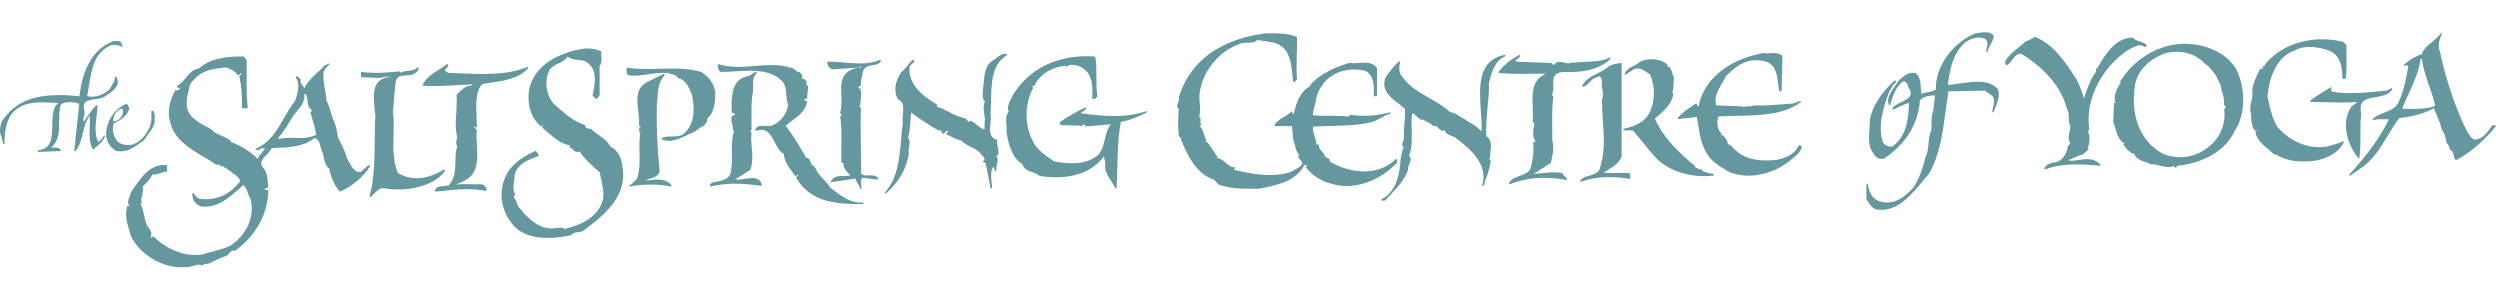 <svg version="1.1" id="sscy" xmlns="http://www.w3.org/2000/svg" xmlns:xlink="http://www.w3.org/1999/xlink" x="0px" y="0px" viewBox="116.23 87.872 879.334 107.716" enable-background="new 116.23 87.872 879.334 107.716" xml:space="preserve">
  <path fill="#65989E" d="M159.203,103.81c-0.014-0.04-0.051-0.084-0.113-0.126l-0.023-0.085c0-0.396-0.107-0.7-0.299-0.885
    c-0.477-0.468-1.357-0.431-2.029-0.431c-0.139,0-0.271,0-0.363,0c-0.031,0-0.062,0-0.086,0
    c-8.539,3.028-11.316,12.187-12.111,19.427c-10.159-0.934-21.426-0.957-27.502,9.321c-0.022,0.02-0.033,0.046-0.033,0.097
    l-0.092,0.396c-0.337,1.681-0.621,3.112,0.306,4.634c-0.081,0.41,0.132,1.053,0.382,1.8c0.01,0.015,0.022,0.015,0.045,0.028
    c-0.007,0.067-0.007,0.152-0.007,0.22c-0.004,0.083,0.018,0.083,0.04,0.122c0.138,0.251,0.283,0.251,0.417,0.22
    c0.19-0.149,0.179-0.259,0.046-0.575c0.144-3.262,0.37-7.883,3.265-10.83c3.769-3.887,10.052-3.371,15.137-3.047l0.553,0.07
    c-0.059,0.153-0.204,0.212-0.408,0.419c-0.146,0.081-0.264,0.165-0.404,0.334c-0.01,0.019-0.021,0.033-0.029,0.051
    c-1.198,1.822-1.232,4.436-1.277,6.961c-0.069,4.235-0.141,8.248-4.9,8.776c-0.145,0-0.236,0.159-0.225,0.292
    c0.016,0.166,0.125,0.309,0.276,0.309l7.63-0.309c0.109,0,0.193-0.007,0.23-0.133c0.06-0.127,0.054-0.159-0.015-0.264
    c-0.584-0.815-1.475-0.815-2.293-0.815c-0.393,0-0.771,0-1.108-0.076c2.818-2.138,2.818-5.831,2.827-9.334
    c0.022-2.106,0.022-4.186,0.585-5.718c1.734-1.343,4.809-0.888,6.483-0.282l-1.752,16.33c-0.012,0.115,0.059,0.253,0.168,0.292
    c0.09,0,0.227,0,0.314-0.061c1.49-1.891,2.029-4.173,2.559-6.292c0.441-1.817,0.844-3.616,1.758-5.139
    c0.084-0.03,0.123-0.146,0.186-0.284c0.074-0.077,0.209-0.288,0.297-0.383c0.068-0.115,0.148-0.231,0.227-0.253
    c0.027,0.92,0,2.068-0.041,3.196c-0.135,3.072-0.23,6.189,0.941,8.436c0.023,0.107,0.092,0.161,0.158,0.176
    c0.088,0,0.17,0,0.236-0.069l0.42-0.35c1.342-1.08,2.98-2.427,3.578-4.104c0.064-0.128,0-0.317-0.111-0.317
    c-0.129-0.058-0.283,0-0.326,0.058c-0.533,0.937-1.174,1.963-2.033,2.072c-1.223-2.725-0.84-6.047-0.475-9.025
    c0.164-1.257,0.299-2.471,0.299-3.612c0-0.066-0.066-0.137-0.145-0.205c-0.098-0.068-0.238-0.034-0.295,0.077
    c-1.17,1.146-2.074,2.442-2.906,3.69c-0.123,0.144-0.248,0.299-0.381,0.581c-0.326,0.463-0.699,0.959-1.082,1.526
    c-0.26-0.614-0.104-1.352,0.088-2.08c0.148-0.63,0.312-1.21,0.139-1.723c-0.33-1.321-0.283-2.249,0.156-2.855
    c0.631-0.887,2.072-1.132,3.604-1.289c1.52-0.206,3.066-0.465,4.045-1.419c1.566-0.926,3.457-2.288,3.861-3.967
    c0.197-0.874,0.021-1.721-0.506-2.495c-0.045-0.156-0.16-0.192-0.305-0.156c-0.094,0.065-0.17,0.214-0.17,0.262
    c0.088,1.167-0.438,1.926-0.955,2.762c-0.271,0.486-0.547,0.869-0.777,1.468c-2.012,1.812-5.188,3.294-8.01,2.408
    c0.293-1.367,0.518-2.721,0.744-4.152c0.865-5.349,1.758-10.956,7.334-13.567c1.035-0.477,3.221-0.105,3.789,0.185l0.094,0.105
    c0.047,0.098,0.115,0.154,0.227,0.154c0.08,0,0.141-0.071,0.201-0.154C159.353,104.1,159.345,103.88,159.203,103.81"></path>
  <path fill="#65989E" d="M158.955,126.118c0.135-0.053,0.248,0.047,0.326,0.09c0.715,1.61-0.416,3.361-1.926,4.084
    c0,0.009-0.008,0.009-0.016,0.009l-0.895,0.248c-0.094,0.028-0.164,0.028-0.25-0.057c-0.049-0.063-0.088-0.063-0.088-0.146
    C155.982,128.414,157.187,126.654,158.955,126.118 M170.619,129.508c0.049-0.92,0.139-2.097-0.705-2.712
    c-0.105-0.047-0.203-0.055-0.277-0.003c-0.127,0.003-0.17,0.074-0.17,0.214v3.507c-0.633,3.46-3.168,6.757-6.174,8.064
    c-1.963,0.606-4.227,0.317-5.609-0.872c-1.51-1.524-2.127-4.151-1.488-6.369c3.199-1.518,5.004-3.242,5.525-5.309
    c0.029-0.154-0.039-0.221-0.139-0.309c-0.094-0.041-0.125-0.208-0.199-0.447c-0.074-0.292-0.141-0.597-0.416-0.695
    c-0.227-0.132-0.441-0.132-0.738,0.025h-0.021c-3.762,1.74-6.381,5.689-6.645,10.055c-0.139,2.565,1.105,4.843,3.545,6.342
    c0.045,0,0.08,0,0.119,0c3.514,0.601,6.07-1.212,8.498-3.001c0.369-0.243,0.732-0.489,1.104-0.713
    c0.031-0.038,0.064-0.072,0.086-0.114c0.387-0.638,0.848-1.261,1.277-1.864c0.969-1.256,1.988-2.723,2.439-4.277
    c0.016-0.014,0.016-0.096,0.006-0.146C170.556,130.438,170.583,130.022,170.619,129.508"></path>
  <path fill="#65989E" d="M335.013,145.55c-0.26-2.131-1.51-4.959-4.045-6.049c-0.861-1.817-2.604-3.027-4.305-4.238
    c-0.92-0.653-1.865-1.347-2.682-2.131c-0.041,0-0.139-0.005-0.262,0c-0.23,0-0.939,0-1.295-0.343
    c-0.238-0.237-0.293-0.419-0.258-0.668c0-0.189-0.051-0.209-0.193-0.27c-3.805-1.196-6.525-3.565-9.709-6.35l-1.367-1.236
    c-2.701-3.137-3.275-8.423-1.248-11.922c0.787-1.148,1.98-1.688,3.145-2.209c1.225-0.591,2.396-1.185,3.043-2.374
    c1.076,0.885,2.348,1.022,3.594,1.179c1.539,0.094,3.023,0.302,4.197,1.665c0,0,0,0.018,0.01,0.022
    c2.721,2.726,1.803,7.115,1.047,10.725c-0.02,0.036,0.018,0.163,0.107,0.256c0.086,0.031,0.135,0.135,0.248,0.29
    c0.33,0.349,0.703,0.752,1.188,0.752c0.113,0,0.158-0.049,0.189-0.085c0.049-0.025,0.072-0.14,0.049-0.253
    c-0.049-0.104,0.002-0.203,0.246-0.359c0.141-0.152,0.271-0.3,0.35-0.398c0.035-0.068,0.068-0.144,0.068-0.203v-10.238
    c0.754-1.078,0.697-2.174,0.621-3.328c-0.062-0.559-0.092-1.082,0.002-1.613c0.041-0.152-0.039-0.259-0.141-0.268
    c-1.779-0.811-3.688-1.114-6.002-0.916h-0.027c-4.32,0.63-8.508,2.109-11.742,4.112c-3.986,2.56-6.465,5.862-7.412,9.833l0,0
    c-0.977,5.531,0.463,10.429,4.012,13.306c0.066,0.102,0.215,0.113,0.303,0.055c0.066-0.055,0.141-0.077,0.141-0.201
    c0-0.114,0.006-0.166,0.115-0.166l0.25,0.167c-0.201,0.145-0.404,0.434-0.225,0.75c0.023,0,0.029,0.015,0.047,0.044
    c0.607,0.562,1.25,1.088,1.867,1.582c2.342,2.003,4.766,4.108,7.861,4.559l-0.191,0.245c-0.064,0.104-0.088,0.227-0.064,0.227
    c0.031,0.104,0.109,0.204,0.174,0.233c0.287,0.054,0.578,0.369,0.895,0.661c0.596,0.605,1.428,1.337,2.432,0.712
    c1.797,2.823,5.822,6.259,7.221,7.442c0.055,0.911,0.305,1.933,0.541,3.045c0.463,2.283,1.012,4.681,0.359,7
    c-1.527,4.724-5.779,7.915-12.686,9.622c-0.031,0-0.07,0.022-0.111,0.051c-0.188,0.229-0.469,0.083-0.908-0.051
    c-0.492-0.249-1.186-0.531-1.711,0.041c0.008-0.041,0-0.077-0.049-0.177c-0.094-0.113-0.203-0.146-0.268-0.113
    c-4.529,1.172-9.012-1.251-13.77-7.297c-0.322-0.327-0.48-0.917-0.672-1.521c-0.203-0.606-0.371-1.214-0.812-1.497
    c-0.029-0.146-0.092-0.321-0.133-0.395c-0.158-0.371-0.248-0.529,0.277-0.761c0.045-0.062,0.082-0.062,0.107-0.108
    c0.021-0.099,0.01-0.189-0.025-0.27c-0.756-1.501-0.607-2.805-0.375-4.235c0.084-0.744,0.232-1.504,0.182-2.362
    c0.881-4.056,5.004-5.519,8.336-6.72c0.09-0.021,0.166-0.102,0.193-0.212c0.025-0.067,0.01-0.105-0.039-0.208l-0.896-1.299
    C304.716,141,304.595,141,304.49,141c-5.664,2.41-9.613,6.041-10.828,9.995c-2.006,4.83-0.947,11.07,2.445,15.237
    c5.209,7.433,17.395,5.171,20.992,4.336c0.072-0.021,0.152-0.069,0.176-0.14c0.58-0.682,1.385-0.755,2.273-0.904
    c0.926-0.093,1.912-0.28,2.557-1.062C330.136,162.605,337.289,155.826,335.013,145.55"></path>
  <path fill="#65989E" d="M470.345,107.098c0-0.131-0.055-0.266-0.215-0.267c-1.33-0.182-2.467,0.627-3.4,1.41
    c-0.311,0.262-0.615,0.497-0.924,0.699c-3.006,1.513-3.312,5.157-3.566,7.863l-0.047,0.608c-0.104,0.833-0.791,4.803,0.211,5.847
    c0.084,0.116,0.146,0.198,0.293,0.198c-0.77,1.397-0.43,3.632-0.203,4.934c0.018,0.441,0.115,0.83,0.082,0.957
    c-0.025,0.163,0.059,0.23,0.215,0.282c0,0.027,0,0.027,0,0.027c-0.328,0.766-0.297,1.83-0.25,2.76
    c0.023,0.358,0.055,0.695,0.055,0.932c-1.193-0.214-1.926-0.818-2.791-1.547c-0.607-0.518-1.234-1.082-2.096-1.463
    c-0.061-0.072-0.193-0.028-0.281,0.08c-0.293,0.29-0.406,0.302-0.447,0.302c-0.205,0-0.279-0.28-0.494-0.453
    c-0.184-0.297-0.453-0.694-0.951-0.83c0,0,0-0.014-0.004-0.014c-1.912-0.345-3.633-1.204-5.447-2.139
    c-1.49-0.792-2.99-1.495-4.533-1.991l0.311-0.31c0.012,0,0.031-0.094,0.021-0.224c-0.01-0.092-0.021-0.092-0.057-0.129
    c-4.807-2.676-10.369-7.219-9.674-13.268c0.102-0.346,0.619-0.791,0.947-1.138c0.506-0.368,0.805-0.68,0.719-0.97
    c-0.047-0.091-0.123-0.294-0.379-0.313c-0.049-0.033-0.115,0-0.225,0c-0.707,0.604-1.24,1.237-1.795,2.039
    c-0.652,0.786-1.33,1.61-2.152,2.283c-0.031,0.023-0.049,0.058-0.076,0.078c-2.242,3.368-2.658,6.497-1.145,9.475
    c0.039,0.038,0.102,0.038,0.176,0.047c2.006,0.913,1.812,3.159,1.553,5.348c-0.045,1.07-0.178,2.192,0,3.001
    c-0.293,1.923-0.441,4.054-0.631,6.062c-0.613,6.667-1.254,13.559-5.641,18.228c-0.092,0.013-0.092,0.271,0,0.339
    c0.141,0.057,0.24,0.065,0.395,0c4.352-3.663,7.363-8.884,7.973-13.92c0,0,0.01-0.039,0-0.093c-0.227-0.625-0.021-1.43,0.084-2.223
    c0.219-1.145,0.512-2.33-0.346-3.249c0.543-1.693,0.672-3.883,0.857-6.045c0.025-0.963,0.119-1.957,0.26-2.865
    c2.582,2.054,5.455,3.782,7.93,5.346l1.777,1.012c0.053,0.1,0.238,0.061,0.328-0.052c0.197-0.167,0.295-0.174,0.299-0.188
    c0.027,0.036,0.141,0.233,0.213,0.416c0.098,0.358,0.324,0.734,0.705,0.93c0.113,0.042,0.256,0.017,0.297-0.088l0.906-0.91
    c0.02,0.038,0.1,0.055,0.201,0.055c0.127,0.033,0.283,0.06,0.387,0.09c0.004,0.163-0.166,0.293-0.326,0.423
    c-0.125,0.108-0.238,0.181-0.262,0.196c-0.033,0.066-0.09,0.183-0.055,0.275c0.021,0.012,0.039,0.122,0.066,0.182
    c1.645,0.837,3.639,1.901,5.227,2.194c0.889,0.965,2.031,1.557,3.229,2.172c1.467,0.668,2.91,1.465,3.941,2.953
    c0.006,0.021,0.018,0.03,0.018,0.035c0.578,0.496,1.047,1.251,0.898,1.584c-0.012,0.093-0.012,0.274-0.34,0.344
    c-0.139,0.062-0.244,0.188-0.244,0.234c0.006,0.168,0.111,0.296,0.254,0.296l0.697,0.227c0.537,2.287,1.143,5.418,1.736,8.752
    c0.004,0.104,0.186,0.193,0.305,0.193c0.148-0.033,0.281-0.106,0.281-0.282c-0.037-0.44-0.107-1.023-0.184-1.61
    c-0.158-1.914-0.402-4.224,0.543-5.632c0.266,0.169,0.309,0.451,0.439,0.776c0.084,0.17,0.121,0.285,0.152,0.52
    c0.078,0.085,0.268,0.1,0.338,0.085c0.166,0,0.234-0.151,0.223-0.319c-0.135-0.554,0.023-1.262,0.205-2.07
    c0.145-0.854,0.404-1.643,0.109-2.241c0-0.095-0.029-0.191-0.133-0.209c-0.117,0-0.145,0-0.158-0.316c0,0,0-0.081,0-0.163
    c0-0.049,0-0.066,0.041-0.109c0.061-0.02,0.141-0.02,0.176-0.02h0.02c0.055,0,0.09,0,0.209,0c0.1-0.009,0.141-0.108,0.146-0.22
    c0.207-0.989,0.012-1.908-0.146-2.802c-0.154-0.716-0.287-1.473-0.154-2.129c0.035-0.135,0-0.29-0.133-0.29
    c-2.783-0.924-2.559-3.333-2.279-5.792c0.102-1.183,0.27-2.388,0.004-3.413c0.125-1.395,0.17-2.896,0.201-4.407
    c0.1-6.355,0.303-13.011,5.463-16.089C470.345,107.29,470.361,107.141,470.345,107.098"></path>
  <path fill="#65989E" d="M519.654,127.095c-0.041-0.046-0.25-0.137-0.312-0.081c-7.553,2.495-15.123,1.746-22.98,0.675
    c0.164-0.286,0.371-0.436,0.762-0.602c0.436-0.265,0.816-0.463,1.076-0.975c0.064-0.148,0.033-0.237-0.025-0.298
    c-0.025-0.13-0.184-0.149-0.291-0.093c-2.85,1.366-5.645,2.889-8.717,4.996c-0.062,0.007-0.062,0.109-0.062,0.236v0.661
    c0,0.082,0.049,0.238,0.264,0.259l6.828,0.212c0,0.132,0.09,0.154,0.166,0.199c0.059,0.068,0.215,0.049,0.299-0.044l0.914-0.688
    c0.152,0.094,0.162,0.339,0.162,0.533c0,0.111,0.049,0.154,0.125,0.154c0.01,0.061,0.057,0.093,0.158,0.082
    c3.635-0.236,6.271-0.448,8.928-0.755c-1.201,1.442-1.619,3.382-2.104,5.2c-0.574,2.565-1.092,4.947-3.381,6.383
    c-3.314,2.259-8.098,2.706-14.469,1.509l-1.223-0.878c-2.111-1.45-3.938-2.73-5.652-5.104c-3.422-5.831-3.73-12.955-0.885-19.139
    c0.439-0.312,0.258-0.883,0.189-1.193c0-0.017-0.016-0.231-0.004-0.306c0.004-0.02,0.092-0.027,0.467,0.012
    c0.135,0.011,0.195-0.039,0.271-0.103c1.688-4.167,6.867-6.755,11.066-6.949v0.067c0,0.094,0.059,0.23,0.201,0.296
    c0.1,0,0.16,0,0.273-0.082l0.562-0.555c1.32-0.143,3.131,0.054,4.373,0.841c3.963,2.214,4.006,6.761,3.758,10.812
    c-0.004,0.179,0.125,0.234,0.205,0.254c0.607,0.19,0.922-0.134,1.205-0.384c0.111-0.104,0.234-0.22,0.305-0.291
    c0.047,0,0.111-0.102,0.088-0.265c-0.324-2.296-0.324-4.575-0.324-6.729c0-2.205,0-4.502-0.326-6.713
    c-0.025-0.079-0.033-0.153-0.039-0.205l-0.301-0.242c0-0.062-0.035-0.077-0.113-0.077c-5.932-0.421-11.689,0.578-16.584,2.796
    c-5.121,2.363-9.332,6.28-12.203,11.117c-0.033,0-0.033,0-0.039,0.014c-0.105,0.51-0.4,0.948-0.658,1.521
    c-0.617,1.205-1.262,2.531-0.557,3.807c-1.02,1.316-0.98,3.127-0.84,4.828c0.08,0.756,0.135,1.549,0.035,2.169v0.077
    c0.402,3.318,1.619,9.218,5.539,11.497c0.703,1.937,2.084,2.409,3.463,2.865c0.871,0.293,1.805,0.602,2.633,1.363
    c0.049,0.003,0.113,0.003,0.191,0.003c5.822,0.896,16.406,1.202,22.457-6.896l0.473,2.408c-0.473,2.357,0.926,4.487,2.121,6.32
    c0.48,0.877,1.031,1.593,1.336,2.388c0,0.057,0.158,0.135,0.303,0.091c0.078-0.023,0.203-0.085,0.215-0.216
    c0.102-2.567,0.199-5.041,0.275-7.541c0.117-4.917,0.193-9.967,1.211-15.587c3.439-0.571,7.678-2.52,9.057-3.311
    C519.654,127.403,519.654,127.278,519.654,127.095"></path>
  <path fill="#65989E" d="M227.242,135.362c-2.416,1.112-4.824,1.085-7.34,1.007c-1.762-0.032-3.586-0.07-5.422,0.325
    c-0.1,0.038-0.242-0.037-0.277-0.174c-0.049-0.046-0.037-0.204,0.021-0.333c1.066-1.059,2.117-2.754,3.279-4.56
    c0.912-1.519,1.848-3.017,2.809-4.244c0.012,0,0.023-0.014,0.023-0.021c1.51-1.697,3.146-3.594,2.979-6.25
    c-0.004-0.075,0.098-0.188,0.221-0.237c0.092-0.061,0.26,0.032,0.305,0.163c0.395,0.843,0.529,1.741,0.594,2.476
    c0.094,1.168,0.227,2.258,1.309,2.881c0.096,0.045,0.145,0.088,0.17,0.118c0.01,0.112-0.004,0.22-0.055,0.284l-0.455,0.55
    c0.252,0.95,0.545,1.872,0.824,2.832c0.475,1.621,0.955,3.273,1.207,4.901C227.449,135.263,227.384,135.298,227.242,135.362
      M246.318,146.056c-0.061-0.119-0.174-0.145-0.314-0.099c-0.611,0.271-1.086,0.802-1.588,1.285
    c-0.475,0.42-0.887,0.903-1.432,1.123c-2.002,0.197-3.07-1.79-4.088-3.719c-0.17-0.249-0.268-0.467-0.422-0.658
    c-0.668-2.429-1.879-4.811-2.922-6.909l-0.484-0.969c-0.135-2.1-0.832-4.545-1.812-6.595c-0.27-0.642-0.461-1.471-0.67-2.12
    c-0.359-1.341-0.752-2.731-1.471-3.942c-0.094-1.312-0.326-2.58-0.541-3.807c-0.314-1.799-0.621-3.691-0.621-5.868
    c0-1.075,0.969-2.119,1.721-2.894c0.096-0.112,0.219-0.144,0.311-0.315c0.064-0.11,0.039-0.259-0.055-0.37
    c-0.139-0.052-0.262-0.052-0.375,0.022c-0.078,0.117-0.145,0.215-0.215,0.237c-0.205,0.167-0.479,0.282-0.695,0.293l-0.127,0.032
    c-0.033,0.016-0.072,0.058-0.1,0.12c-0.699,0.762-1.564,1.613-2.514,2.433c-1.758,1.652-3.74,3.463-4.629,5.58
    c-0.168-0.369-0.383-0.668-0.613-0.944c-0.418-0.564-0.852-1.15-0.697-2.067c0.006-0.033-0.039-0.171-0.146-0.243
    c-0.098-0.071-0.188-0.143-0.32-0.334c-0.227-0.259-0.52-0.605-0.953-0.605c-0.084,0-0.209,0.075-0.26,0.193
    c-0.027,0.074-0.014,0.153,0.018,0.259c1.686,2.411,0.496,6.175-0.371,8.278c-1.391,1.746-2.557,3.778-3.689,5.764
    c-2.488,4.357-5.049,8.825-9.928,10.885c-0.1,0.023-0.188,0.182-0.17,0.292c0.016,0.081,0.115,0.215,0.207,0.254
    c0.764,0.09,1.301-0.078,1.723-0.621c0.154,0.028,0.357,0.028,0.531,0.028c0.344,0,0.648,0,0.871,0.069
    c-0.355,0.535-0.705,0.888-1.08,1.346c-0.672,0.737-1.316,1.47-1.529,2.263c-2.637-2.614-5.77-4.558-9.406-5.894
    c0.035-0.076,0.051-0.148,0.051-0.157c0-0.038-0.025-0.109-0.07-0.213c-0.857-0.814-2.098-1.313-3.285-1.859
    c-1.41-0.587-2.721-1.117-3.451-2.161c-0.039,0-0.057-0.019-0.088-0.046l-0.922-0.545c-2.289-1.165-4.268-2.143-6.283-4.25
    c-2.354-2.945-1.504-6.363-0.646-9.677c0.111-0.493,0.223-0.922,0.312-1.388c3.607-5.027,7.4-5.448,12.604-5.93l0.309,0.057
    c1.459,0.609,2.939,1.212,3.85,2.618c0.045,0.084,0.1,0.093,0.168,0.093c0.09,0,0.18,0,0.227-0.038l0.703-0.773l0.266,0.208
    l-0.705,0.841c-0.072,0.073-0.096,0.077-0.072,0.193c0.719,3.216,1.023,6.877,0.877,10.871c0,0.112,0.035,0.191,0.092,0.191
    c0.045,0.04,0.111,0.088,0.156,0.088h1.543c0.1,0,0.158-0.067,0.215-0.088c0.033,0,0.045-0.104,0.039-0.211
    c-0.4-3.767-0.377-7.58-0.344-11.235c0.012-1.841,0.012-3.544-0.016-5.257c-0.008-0.072-0.031-0.144-0.064-0.214l-0.877-1.127
    c-0.045-0.086-0.158-0.106-0.225-0.106c-6.465,0-11.604,0.725-15.645,4.239c-2.051,0.208-3.391,1.815-4.643,3.341
    c-0.891,1.07-1.822,2.151-3.014,2.748c-0.088,0.075-0.143,0.224-0.125,0.273c0.02,0.141,0.09,0.259,0.168,0.29l1.098,0.278
    c-0.029,0.035-0.051,0.038-0.088,0.038c-0.506,0.604-0.898,0.915-1.439,0.673c-0.143-0.069-0.281-0.018-0.344,0.155
    c-1.344,2.578-2.92,6.546-1.807,10.639c1.352,6.373,6.488,9.4,11.477,12.415c1.613,0.921,3.268,1.861,4.787,3.024
    c0.113,0,0.223,0,0.342-0.037l0.133-0.173c0.094,0.051,0.223,0.097,0.312,0.153c0.367,0.06,0.688,0.189,0.918,0.595
    c0.035,0.065,0.131,0.065,0.203,0.065c0.084,0.01,0.139,0,0.207,0l0.191-0.259c0.494,0.521,1.047,0.857,1.646,1.183
    c0.756,0.52,1.533,0.948,2.111,1.716c0.062,0.07,0.125,0.088,0.186,0.088c0.07,0,0.16,0,0.213-0.068l0.045-0.079
    c0.225,0.238,0.451,0.438,0.684,0.737c0.604,0.565,1.176,1.065,1.211,1.844c-1.533,2.229-3.65,3.974-6.105,5.125
    c-2.5,1.058-5.238,1.474-7.957,1.063h-0.033c-0.916,0-1.82-1.356-2.23-1.954c-0.043-0.013-0.152-0.058-0.287-0.013
    c-0.09,0-0.168,0.057-0.168,0.225c0,2.183,0.998,3.663,2.975,4.407c0.02,0,0.037,0.008,0.055,0.025
    c5.736,0.738,10.033-3.151,13.83-6.531l1.094-1.02c0.887,0.771,1.215,1.745,1.586,2.849c0.236,0.655,0.508,1.465,0.982,2.155
    c0.74,3.329,0.381,6.562-1.115,9.627c-1.297,2.68-3.436,5.022-6.15,6.808c-2.15,0.965-4.236,1.487-6.264,2.03
    c-1.205,0.296-2.352,0.599-3.496,0.983c-6.91,1.107-13.496-2.727-17.059-6.25c-0.094-0.142-0.256-0.149-0.346-0.036l-0.494,0.405
    l-0.283-0.259c0.742-1.209-0.035-2.397-0.736-3.356c-0.346-0.563-0.729-1.146-0.875-1.621c-0.271-0.767-0.484-1.688-0.643-2.579
    c-0.328-1.655-0.643-3.205-1.387-4.044c0.033-0.044,0.094-0.09,0.125-0.09h0.012c0.09,0.068,0.18,0.046,0.275-0.056
    c0.094-0.04,0.117-0.118,0.094-0.25c-0.291-1.005-0.02-2.036,0.25-3.049c0.26-0.973,0.5-1.894,0.078-2.711l0.17-0.085
    c1.035-1.071,2.59-2.611,3.344-4.221c0.918,0.247,1.727-0.047,2.598-0.352c0.693-0.269,1.418-0.573,2.211-0.573
    c0.158,0,0.256-0.096,0.256-0.287v-1.787c0-0.061-0.084-0.227-0.213-0.247c-5.381-0.515-8.518,3.913-11.02,7.48
    c-0.508,0.774-0.979,1.474-1.467,2.095c-0.035,0-0.041,0.01-0.045,0.089c-0.025,0.519-0.238,1.014-0.426,1.511
    c-0.471,1.138-0.949,2.387,0.246,3.501c-0.08-0.016-0.137-0.055-0.221-0.13c-0.209-0.132-0.453-0.197-0.693-0.132
    c-0.104,0-0.141,0.087-0.164,0.19c-0.883,3.09-0.004,5.871,0.832,8.632c0.143,0.563,0.301,1.093,0.43,1.541
    c0.006,0.012,0.006,0.039,0.006,0.059c1.48,3.195,4.201,6.076,7.705,8.17c3.547,2.144,7.518,3.191,11.15,2.899
    c1.227,0.067,2.279-0.226,3.223-0.481c1.15-0.34,2.115-0.611,3.004-0.13c0.062,0.005,0.158,0.005,0.225,0.005
    c0.066-0.005,0.102-0.044,0.139-0.123c0.234-0.479,0.555-0.479,1.174-0.424c0.188,0.01,0.326,0.017,0.514,0.017
    c0.041,0,0.066-0.007,0.09-0.032l0.811-0.364c1.531-0.809,3.623-1.817,5.518-2.406c0.018,0,0.041,0,0.078,0
    c0.375-0.261,0.684-0.608,0.992-0.903c0.645-0.842,1.07-1.236,1.803-0.912c0.098,0.056,0.182,0.046,0.281,0
    c7.412-5.461,11.42-12.77,11.678-21.104c0-0.074-0.078-0.203-0.207-0.26l-1.244-0.159c0.131-0.258,0.316-0.303,0.631-0.471
    c0.236-0.067,0.518-0.188,0.766-0.4c0.041-0.063,0.055-0.204,0.055-0.275c-0.09-0.582-0.133-1.173-0.213-1.747
    c-0.145-1.561-0.307-3.107-1.35-4.473c0-0.01-0.012-0.032-0.021-0.044c-1.873-1.883-0.561-3.235,0.967-4.893
    c0.721-0.672,1.443-1.471,1.809-2.269l1.447-0.1c4.584-0.146,9.764-0.392,13.504-3.421c1.375,0.002,1.883,1.701,2.352,3.438
    c0.25,0.83,0.51,1.691,0.846,2.43l0.08,0.438c0.23,1.349,0.594,3.442,2.105,4.506c0.258,2.498,1.576,5.44,3.492,7.912
    c0.061,0.031,0.201,0.057,0.316,0.031c4.178-1.785,8.084-5.117,10.416-8.837C246.433,146.229,246.408,146.144,246.318,146.056"></path>
  <path fill="#65989E" d="M425.949,108.939c-0.059-0.007-0.154-0.022-0.283,0c-3.699,1.716-8.232,1.268-12.637,0.916
    c-1.969-0.2-3.822-0.324-5.574-0.312c-0.045,0-0.135,0-0.207,0.064c-0.07,0.095-0.084,0.211-0.07,0.248
    c0.277,1.068,0.629,2.192,2.135,2.414h0.078l8.787-0.648c0.02,0,0.033,0,0.045-0.014c0.195-0.053,0.416-0.22,0.648-0.245
    c0.096-0.109,0.33-0.248,0.375-0.217c0,0.015,0.018,0.048,0.074,0.095c-0.074,0.109-0.123,0.123-0.223,0.165
    c-0.316,0.265-0.48,0.435-0.832,0.27c-0.055-0.005-0.115-0.005-0.191-0.005c-6.307,1.214-6.1,5.421-5.928,9.81
    c0.105,1.977,0.141,4.108-0.363,5.925c-0.029,0.083-0.016,0.19,0.043,0.273l0.496,0.831c-0.035,0.082-0.049,0.102-0.193,0.046
    c-0.105-0.039-0.154-0.006-0.225,0.058c-0.102,0-0.15,0.096-0.137,0.22c0.48,3.148,0.445,6.724,0.396,10.372
    c-0.018,1.881-0.035,3.855,0.033,5.741c0,0.075,0.051,0.179,0.086,0.248c0.027,0.047,0.139,0.047,0.266,0.047l0.369-0.163
    c-0.293,1.753,1.139,3.31,2.377,4.386c-0.609,0.295-1.479,0.295-2.322,0.295c-1.625,0-3.535,0.005-4.477,1.849
    c-0.051,0.037-0.037,0.169,0.043,0.274c0.078,0.006,0.119,0.062,0.223,0.04l8.334-1.241c0.146,0.702,0.52,1.241,0.891,1.814
    c0.332,0.598,0.652,1.083,0.797,1.69c0.088,0.124,0.164,0.192,0.354,0.134c0.109-0.01,0.184-0.095,0.145-0.29
    c-0.164-0.931-0.619-2.746,0.246-3.627l5.359,0.642c0.092,0.01,0.156-0.045,0.238-0.057c0.068-0.102,0.092-0.259,0.012-0.307
    c-0.662-1.217-1.969-1.155-3.209-1.114c-1.188,0.053-2.318,0.087-2.873-0.709c0.146-3.858,0.047-7.306-0.049-10.71
    c-0.064-3.927-0.119-7.706,0.049-11.753c0.082-0.422-0.178-0.706-0.416-0.878c-0.039-0.106-0.221-0.239-0.232-0.247
    c0.012-0.032,0.098-0.119,0.246-0.232c0.076-0.052,0.154-0.063,0.18-0.182c0.014-0.474,0.088-1.034,0.109-1.59
    c0.256-1.623,0.42-3.341-0.289-4.223c-0.143-0.163-0.334-0.4-0.607-0.422c0.016-0.04,0.055-0.067,0.09-0.107
    c0.246-0.259,0.465-0.467,0.648-0.467c0.125,0,0.158-0.025,0.184-0.032c0.062-0.037,0.088-0.138,0.088-0.239
    c-0.113-1.191,0.17-2.295,0.453-3.389c0.043-0.342,0.088-0.734,0.191-1.113c0.453-1.909,1.979-2.202,3.494-2.474
    c1.262-0.178,2.428-0.361,2.857-1.543C426.105,109.162,426.05,109.016,425.949,108.939"></path>
  <path fill="#65989E" d="M301.982,111.574c-0.072-0.122-0.172-0.207-0.316-0.122c-7.252,2.931-15.584,2.562-23.689,2.208
    l-4.232-0.176l-0.998-0.78c-0.049-0.254,0.143-0.444,0.459-0.77c0.312-0.329,0.699-0.714,0.699-1.21
    c0-0.143-0.08-0.265-0.137-0.265c-0.08-0.007-0.225,0-0.289,0c-0.859,0.605-1.748,1.208-2.596,1.747
    c-2.465,1.5-4.742,2.898-5.996,5.518c-0.061,0.027-0.051,0.164,0.018,0.267c0.043,0.02,0.111,0.052,0.182,0.052
    c4.797,0.245,9.146-0.032,13.316-0.318c1.373-0.016,2.742-0.13,4.15-0.232c-0.262,0.147-0.451,0.244-0.592,0.519
    c-1.797-0.163-3.453,1.526-4.725,2.829l-0.371,0.362c-0.047,0.076-0.059,0.15-0.059,0.164c0.182,2.09,0.012,4.198-0.078,6.1
    c-0.225,2.965-0.416,5.755,0.326,8.694c-0.326,0.868-0.6,2.358-0.004,3.094c-0.57,1.748-0.596,3.616-0.625,5.458
    c-0.08,2.94-0.168,5.966-2.314,8.304c-0.502,0.144-1.172,0.198-1.807,0.288c-1.318,0.101-2.748,0.17-3.111,1.605
    c-0.02,0.101-0.02,0.215,0.039,0.309c0.041,0.01,0.141,0.025,0.244,0.01c1.182-0.031,2.297-0.188,3.412-0.318
    c4.641-0.469,9.02-0.883,14.197,0.085c0.057,0.016,0.16-0.024,0.242-0.085c0.045,0,0.072-0.049,0.072-0.163
    c0-0.913-0.717-1.7-1.459-1.996c-0.039-0.02-0.057-0.025-0.07-0.025c-0.875,0-1.754-0.018-2.666-0.046
    c-2.24-0.059-4.605-0.107-6.566,0.131c0.416-0.248,0.822-0.372,1.311-0.606c0.783-0.318,1.605-0.599,2.338-1.207
    c4.258-2.446,3.953-7.695,3.682-12.336c-0.143-1.893-0.221-3.634,0-4.974c0.023-0.118-0.008-0.234-0.088-0.234l-1.002-1
    l0.021-0.067c0.104,0.013,0.193,0.019,0.238,0.031c0.27,0.056,0.291,0.074,0.32,0.114c0.016,0.143,0.174,0.244,0.297,0.208
    c0.107-0.021,0.225-0.196,0.225-0.249l-0.268-8.06c0.064-0.402,0.092-0.962,0.168-1.363c0.207-2.128,0.461-4.133,2.096-5.656
    c1.01-0.156,2.004-0.294,2.949-0.465c4.764-0.738,9.637-1.397,13.025-5.018C302.07,111.798,302.076,111.668,301.982,111.574"></path>
  <path fill="#65989E" d="M419.675,159.09c-0.43,0.02-0.918,0.02-1.357,0.02c-3.523-0.254-6.221-2.296-9.061-4.491l-0.926-0.652
    c-0.596-1.111-1.506-2.063-2.391-2.971c-0.703-0.704-1.461-1.501-1.945-2.233v-0.009c-0.178-0.204-0.354-0.535-0.508-0.907
    c-0.529-0.877-1.021-1.909-1.844-2.12c-0.123-0.027-0.229-0.038-0.264-0.038l0.15-0.138c0.123-0.121,0.137-0.31,0.055-0.327
    l-0.244-0.412c-0.014-0.021-0.02-0.04-0.035-0.061c-0.119-0.116-0.193-0.251-0.238-0.407c-0.146-0.32-0.291-0.655-0.607-0.852
    c-0.201-0.072-0.316-0.072-0.551-0.043l-1.531-2.529c-1.811-3.008-3.65-6.139-5.801-8.798c0.668-0.662,1.531-1.243,2.264-1.819
    c2.33-1.694,4.75-3.506,5.27-6.72c0.012-0.127-0.045-0.155-0.145-0.237c-0.07-0.088-0.133-0.088-0.271-0.021
    c-0.148,0.124-0.258,0.053-0.596-0.342c-0.012-0.011-0.039-0.053-0.057-0.079c0.045-0.028,0.074-0.042,0.117-0.05
    c0.277-0.282,0.395-0.287,0.545-0.241c0.117,0.052,0.178,0.052,0.215,0c0.102-0.045,0.176-0.054,0.191-0.158l0.367-4.125
    c0.006-0.05-0.029-0.198-0.158-0.273c-0.459-0.205-0.469-0.644-0.459-1.251c0-0.069,0-0.178,0-0.292c0,0-0.01-0.033-0.039-0.089
    c-0.533-0.812-0.836-0.828-1.252-0.828c-0.168,0-0.24,0-0.443,0c0.252-0.312,0.363-0.687,0.275-1.106
    c-0.059-0.568-0.59-1.053-1.203-1.298h-0.027c-0.416-0.017-0.91-0.364-1.367-0.791c-0.525-0.433-1.064-0.874-1.635-0.782
    c-0.152,0.045-0.324,0.052-0.479,0.23c0-0.008,0-0.008,0.014-0.024c0.059-0.09,0.059-0.154,0.004-0.187
    c-0.045-0.11-0.139-0.167-0.178-0.21c-3.947-0.989-7.893-0.671-11.781-0.359c-4.135,0.35-8.42,0.753-12.688-0.605
    c-0.035,0-0.092,0-0.17,0c-0.088,0-0.137,0.057-0.148,0.159c-0.27,0.893,0.188,1.588,0.559,2.162
    c0.039,0.089,0.057,0.102,0.086,0.194c0.066,0.113,0.178,0.175,0.258,0.175c1.559,0.022,3.383-0.054,5.352-0.211
    c5.867-0.35,12.574-0.662,16.385,3.57c1.207,1.201,1.273,3.023,1.43,4.77c0.104,1.254,0.137,2.387,0.66,3.199
    c-0.266,3.098-2.393,6.017-5.365,7.396l-0.006,0.015c-0.639,0.352-1.637,0.329-2.619,0.268c-1.438-0.094-3.121-0.223-3.615,1.351
    c-0.043,0.124-0.012,0.233,0.088,0.243c0.066,0.097,0.121,0.133,0.26,0.097c3.77-1.165,4.98,1.161,6.449,3.895
    c0.84,1.721,1.715,3.401,3.281,4.298c0.064,2.395,1.713,4.643,3.154,6.555c0.281,0.383,0.564,0.761,0.838,1.116
    c0.02,0.068,0.076,0.071,0.176,0.071c0.104,0,0.148,0,0.18-0.026l0.508-0.522c0.068,0.172,0.068,0.281,0.068,0.549
    c-0.014,0-0.027,0-0.068,0.033c-0.061,0.055-0.135,0.108-0.182,0.124c0,0-0.004,0-0.008-0.016c-0.064-0.054-0.207-0.021-0.318,0.08
    c-0.039,0.067-0.055,0.171-0.031,0.305c2.195,4.043,5.717,6.736,10.646,8.153c3.809,0.997,7.783,1.194,11.393,1.161
    c0.416,0.033,0.924,0.021,1.42-0.033c0.129-0.011,0.225-0.131,0.215-0.254C419.923,159.15,419.832,159.09,419.675,159.09"></path>
  <path fill="#65989E" d="M272.681,147.583c-0.098-0.127-0.201-0.132-0.34-0.058c-2.775,1.657-5.49,2.693-8.041,2.941
    c-2.926,0.325-5.643-0.273-8.139-1.759c-1.756-4.255-1.639-8.944-1.494-13.542c0.064-2.882,0.125-5.547-0.244-7.933l0.219-2.371
    c0.15-2.297,0.389-4.974,0.678-7.437c0.189-2.79,1.717-2.908,3.631-3.042c1.648-0.023,3.559-0.17,4.59-2.318
    c0.045-0.1,0.045-0.13-0.01-0.243c-0.033-0.105-0.104-0.154-0.215-0.154h-0.391c-0.055,0-0.117,0.022-0.172,0.121
    c-0.639,0.78-1.779,0.839-2.918,0.991c-0.939,0.102-1.904,0.142-2.637,0.667l-0.439-0.413c-0.072-0.061-0.168-0.091-0.207-0.091
    l-0.639,0.11c-3.811,0.379-8.131,0.735-12.418,0.135c-0.061-0.006-0.154,0.02-0.227,0.082c-0.035,0.073-0.07,0.177-0.07,0.214
    v1.261c0,0.189,0.102,0.245,0.273,0.25l6.102,0.311h0.02c0.574-0.025,1.113-0.187,1.59-0.315c0.982-0.181,1.816-0.297,2.57,0.025
    c-0.148,0.047-0.283,0.02-0.529-0.021c-0.104-0.004-0.254-0.004-0.326-0.004h-0.051c-5.666,0.916-5.268,5.916-4.951,9.98
    c0.09,0.905,0.148,1.778,0.148,2.514c0,0.066,0.01,0.133,0.035,0.198l0.223,0.319c-0.223,3.198-0.248,6.377-0.271,9.557
    c-0.059,6.721-0.158,13.063-1.773,19.279c-0.018,0.158,0.018,0.206,0.117,0.285c0.113,0.079,0.215,0.067,0.316-0.047
    c0.395-0.348,0.732-0.648,1.057-0.98c1.143-1.192,2.127-2.264,3.572-2.003c3.922,0.68,8.357,0.518,12.186-0.486
    c3.02-0.798,7.061-2.386,9.215-5.682C272.796,147.767,272.787,147.652,272.681,147.583"></path>
  <path fill="#65989E" d="M367.781,122.012c0.332-3.395-1.248-6.348-4.756-8.761c-0.014-0.015-0.031-0.042-0.039-0.042
    c-4.67-1.445-9.918-1.244-14.965-1.144c-3.941,0.161-7.686,0.211-11.049-0.397c-0.07,0-0.178,0.005-0.262,0.076
    c-0.029,0.114-0.055,0.221-0.055,0.221c0.033,0.261,0.033,0.461,0,0.672c-0.02,0.614-0.082,1.444,0.826,1.746
    c0.031,0,0.055,0,0.066,0c2.432,0.287,4.717-0.073,6.945-0.426c3.393-0.472,6.668-1.053,10.014,0.806l-0.021,0.027
    c-0.098,0.073-0.158,0.201-0.123,0.246c0.025,0.146,0.123,0.262,0.184,0.27c2.721,0.447,3.965,3.151,5.064,5.91
    c0.73,3.369,1.475,9.501-2.363,13.208c0,0-0.016,0.012-0.021,0.022c-1.154,1.355-2.955,1.392-4.725,1.425
    c-1.309,0-2.561,0-3.467,0.603c-0.111,0-0.176,0.095-0.156,0.253c0,0.039,0.084,0.122,0.18,0.188
    c2.986,1.224,5.979-0.148,8.594-1.38c0.797-0.397,1.547-0.758,2.297-1.058c0.654-0.23,1.328-0.737,1.953-1.261
    c0.705-0.486,1.354-0.977,1.957-1.131c0.053-0.023,0.139-0.106,0.166-0.158c0.113-0.262,0.215-0.442,0.438-0.636
    c0.318-0.47,0.678-0.968,0.543-1.783C366.886,128.254,367.781,124.758,367.781,122.012"></path>
  <path fill="#65989E" d="M384.169,152.886c-0.67-2.912-3.324-2.499-5.807-2.161c-1.213,0.259-2.467,0.415-3.516,0.259l5.262-3.356
    c0.068-0.044,0.104-0.126,0.107-0.213c0.912-2.624,0.639-5.23,0.426-7.843c-0.139-1.74-0.307-3.413-0.061-4.911
    c0.021-0.036-0.021-0.153-0.045-0.241l-0.449-0.387l0.449-0.514c0.023-0.068,0.045-0.068,0.045-0.129l-0.033-2.777
    c-0.012-3.102-0.045-6.554,0.297-9.203c0.342-1.019,0.311-2.185,0.283-3.252c-0.041-1.648-0.119-3.167,1.199-4.462
    c0.033-0.124,0.055-0.211,0.023-0.335c-0.033-0.13-0.158-0.189-0.299-0.172c-0.604,0.196-1.064,0.552-1.516,0.893
    c-0.529,0.302-0.932,0.616-1.508,0.643h-0.008c-5.535,1.207-5.467,7.058-5.443,11.322v1.209c0,0.133,0.045,0.147,0.156,0.188
    l1.082,0.564c-0.035,0.201-0.135,0.28-0.396,0.29c-0.277,0.107-0.629,0.274-0.83,0.606c0,0.006,0,0.014,0,0.033
    c-0.232,1.063,0.008,2.123,0.266,2.996c0.115,0.652,0.297,1.273,0.139,1.519c-0.078,0.156-0.029,0.289,0.098,0.343
    c0.09,0.107,0.238,0.088,0.354-0.045l0.055-0.01h0.023c-0.945,2.734-0.926,5.479-0.879,8.208c0.033,2.395,0.09,4.811-0.557,7.235
    c-0.984,1.884-3.125,2.303-4.951,2.635c-0.508,0.066-0.936,0.123-1.355,0.269c-0.057,0-0.113,0.057-0.143,0.089
    c-0.033,0.027-0.078,0.047-0.172,0.126c-0.248,0.19-0.695,0.508-0.486,1.023c0.025,0.093,0.156,0.164,0.309,0.114
    c4.916-1.212,10.689-1.245,17.572-0.226c0.078,0.022,0.203-0.024,0.271-0.118C384.169,153.095,384.169,153.005,384.169,152.886"></path>
  <path fill="#65989E" d="M352.408,153.089c-1.92-2.559-5.139-2.152-7.934-1.83c-0.395,0.021-0.799,0.021-1.139,0.051
    c0.488-0.314,1.133-0.484,1.785-0.654c1.65-0.585,3.574-1.219,3.025-3.89c-0.738-6.752-1.043-14.527-0.891-22.32
    c0.074-0.888,0.168-1.675,0.256-2.49c0.172-2.73,0.357-5.088,2.482-7.635c0.051-0.143,0.051-0.225,0-0.335
    c-0.053-0.138-0.23-0.187-0.32-0.112c-1.947,0.917-3.73,1.8-5.465,2.657c-4.5,2.147-3.947,6.33-3.488,10.393
    c0.199,1.687,0.441,3.37,0.244,4.885c-0.004,0.119,0.098,0.232,0.219,0.277l0.488,0.154l-0.621,0.65
    c-0.072,0.078-0.09,0.207-0.086,0.243c0.014,0.039,0.062,0.142,0.152,0.184c0.045,0.057,0.061,0.08-0.012,0.281
    c-0.078,0.143-0.166,0.436,0.012,0.62c0.066,0.13,0.182,0.154,0.361,0.215c-0.416,2.65-0.336,4.821-0.295,7
    c0.055,2.911,0.152,5.609-0.828,9.245l-0.375,0.373c-0.738,0.799-1.547,1.645-2.275,1.948c-0.123,0.061-0.16,0.146-0.135,0.316
    c0.023,0.103,0.164,0.158,0.299,0.146c4.396-0.891,9.891-0.891,14.258,0c0.127,0.012,0.252-0.044,0.287-0.062
    C352.453,153.279,352.453,153.095,352.408,153.089"></path>
  <path fill="#65989E" d="M607.345,143.894h-0.406c-0.189,0-0.248,0.129-0.248,0.244v0.187c-6.891,5.945-16.264,4.148-22.838,0.333
    l0.143-0.077c0.047-0.072,0.057-0.183,0.057-0.237c-0.145-0.607-0.688-0.881-1.168-1.012c-0.127-0.086-0.326-0.188-0.418-0.2
    c-0.314-0.921-0.822-1.509-1.318-2.004c-0.584-0.685-1.037-1.245-1.037-2.23c0-0.029-0.1-0.179-0.238-0.23
    c-0.041-0.061-0.178-0.03-0.291,0.073l-0.109,0.157l-0.238-0.317c0-0.895-0.314-1.847-0.611-2.796
    c-0.348-1.122-0.762-2.24-0.551-3.332c2.039-0.212,4.18-0.212,6.455-0.262c4.674-0.169,9.473-0.262,13.705-1.266
    c1.387-0.284,2.703-1.032,3.979-1.705c0.992-0.581,1.992-1.104,3.016-1.367c0.115-0.056,0.225-0.163,0.16-0.328
    c-0.035-0.122-0.16-0.19-0.305-0.136h-0.012h0.012h-0.012c-4.527,1.207-8.832,1.515-13.91,0.916c-0.098,0-0.133,0.032-0.145,0.084
    l-0.596,0.501c-1.648-0.307-3.785-0.279-6.049-0.279c-2.152,0-4.498,0.027-6.408-0.25c0.158-1.233,0.402-2.261,0.66-3.221
    c0.262-0.902,0.43-1.727,0.588-2.574c0.172-1.527,1.049-3.339,2.58-5.454c3.504-4.221,9.414-5.763,14.965-4.2
    c2.74,1.787,2.729,4.938,2.695,7.735l-0.023,0.833c0,0.105,0.047,0.161,0.068,0.161c0,0.048,0.09,0.098,0.178,0.098h0.668
    c0.066,0,0.234-0.098,0.234-0.259v-9.66c0-0.086-0.033-0.15-0.088-0.15c-1.531-2.008-4.002-1.813-6.367-1.649
    c-1.102,0.121-2.283,0.13-3.365,0.005c-0.031-0.005-0.043-0.005-0.043,0.014c-4.643,1.431-9.857,3.463-13.562,7.688
    c-0.045,0.124-0.045,0.286,0.023,0.346c-3.736,2.037-4.854,5.729-5.812,9.414l-0.258,0.641c-0.26-0.225-0.35-0.425-0.238-0.714
    c0.066-0.05,0.012-0.231-0.111-0.324c-0.035,0-0.238,0-0.293,0.039c-0.779,0.737-1.635,1.233-2.467,1.777
    c-1.273,0.759-2.604,1.527-3.445,2.873c-0.068,0.129-0.068,0.151,0,0.264c0.055,0.129,0.154,0.189,0.189,0.189h5.912l0.408,4.537
    c0,0.007,0,0.046,0,0.101c0.258,0.505,0.348,1.146,0.574,1.873c0.303,1.308,0.639,2.699,1.607,3.643l-0.369,0.299
    c-0.059,0.109-0.092,0.188-0.012,0.331c0.148,0.357,0.361,0.648,0.619,0.928c0.35,0.415,0.73,0.902,0.855,1.448
    c-0.553,1.055-1.451,1.497-2.365,1.979c-0.518,0.285-0.998,0.569-1.508,0.892c-6.207,2.209-13.613,0.908-20.055-0.606
    c-0.018,0-0.018-0.007-0.018-0.024c-0.018-0.354,0-0.385,0.104-0.416c0.084-0.067,0.186-0.17,0.145-0.305
    c-0.02-0.147-0.145-0.192-0.254-0.192c-1.141,0.045-2.105-0.833-3.021-1.593c-0.891-0.778-1.818-1.609-2.928-1.606l0.008-0.096
    c0.08-0.059,0.092-0.229,0.02-0.288l-0.309-0.546c-1.068-1.639-2.424-3.734-3.256-4.71c-0.074-0.078-0.074-0.126-0.168-0.126
    c-0.127,0-0.211,0.017-0.227,0.017c-0.258,0.032-0.293,0.032-0.418-0.017l0.434-0.377c0.068-0.135,0.078-0.29,0-0.36
    c-0.445-0.54-0.66-1.447-0.906-2.218c-0.303-1.054-0.607-2.056-1.504-2.433c0.039-0.109,0.162-0.122,0.299-0.276
    c0.135-0.099,0.283-0.158,0.305-0.188c0.039-0.068,0.088-0.174,0.088-0.259c0,0-0.049-0.086-0.088-0.139
    c-0.281-0.256-0.254-0.732-0.227-1.132c0.023-0.546,0.057-1.176-0.484-1.613c0.484-1.351,0.4-3.029,0.199-4.657
    c-0.102-1.086-0.154-2.141-0.053-3.059l0,0c0.822-7.888,6.729-15.273,14.463-17.861l0,0c0.707-0.286,1.521-0.286,2.41-0.286
    c1.221,0,2.467,0,3.463-0.965c1.018,0.132,1.988,0.357,2.9,0.429c1.023,0.224,2.105,0.34,3.041,0.537
    c5.51,1.521,6.037,7.257,6.477,12.371l0.158,1.174c0,0.075,0,0.145,0.125,0.214c0.449,0.152,0.672-0.139,0.795-0.425
    c0.115-0.028,0.25-0.177,0.293-0.279c0.104-0.039,0.172-0.09,0.148-0.22c-0.191-2.726-0.148-5.494-0.078-8.349
    c0.078-2.066,0.166-4.175,0.078-6.298c0-0.042-0.066-0.171-0.148-0.233c-2.883-1.273-6.576-1.273-9.785-1.273h-0.799l0,0
    c-7.484,0.899-13.879,3.053-19.002,6.505c-5.799,3.873-9.748,9.241-11.805,15.956c-0.031,0.086-0.031,0.18,0.018,0.214
    c0.244,0.427-0.018,0.968-0.258,1.553c-0.332,0.866-0.709,1.789,0.201,2.393c-0.307,3.395-0.307,6.14,0.02,9.433
    c0.02,0.118,0.088,0.232,0.191,0.246c0.393,0.231,0.488,0.603,0.652,1.155c0.037,0.346,0.17,0.83,0.561,1.09
    c-0.111,0.097-0.137,0.173-0.074,0.278c2.326,5.285,5.213,10.387,10.168,12.346c0.039,0.011,0.092,0.032,0.141,0.032
    c0.631,0,0.965,0.486,1.348,0.941c0.299,0.407,0.562,0.777,0.912,0.964c3.885,1.628,8.838,1.612,12.889,1.571l1.357-0.01h0.094
    l1.291-0.237c5.227-1.116,11.635-2.398,14.609-8.045c0.09,0,0.27-0.006,0.314-0.036c0.348-0.049,0.52-0.04,0.586,0.135
    c0,0.098,0,0.128-0.145,0.254c-0.037,0.026-0.094,0.08-0.117,0.111c-0.043,0.021-0.043,0.214-0.031,0.33
    c2.238,2.953,5.551,4.998,9.643,5.934c3.648,1.018,7.824,0.757,11.867-0.712c3.842-1.306,7.414-3.715,10.375-6.735
    c0.057-0.015,0.102-0.116,0.102-0.216v-0.884C607.593,144.023,607.423,143.894,607.345,143.894"></path>
  <path fill="#65989E" d="M749.832,139.166c-0.035-0.073-0.068-0.101-0.158-0.101h-0.656c-0.111,0-0.158,0.082-0.213,0.121
    c-1.361,3.13-4.516,4.199-7.736,4.941c-5.576,0.511-11.443,0.311-15.904-4.949c-0.066-0.068-0.135-0.104-0.17-0.113
    c-0.709-0.13-1.182-0.683-1.281-1.692c-0.014-0.02-0.033-0.095-0.09-0.135c-0.17-0.23-0.395-0.471-0.508-0.763
    c-0.428-0.55-0.812-1.047-1.564-1.176l0.146-0.114c0.031-0.056,0.076-0.159,0.076-0.236c-0.02-0.007-0.055-0.107-0.09-0.167
    c-1.598-1.365-1.531-4.33-1.125-5.878c2.219-0.244,4.492-0.293,6.928-0.293c7.939-0.186,16.139-0.313,22.051-4.777
    c0.137-0.061,0.191-0.182,0.1-0.347c-0.088-0.031-0.17-0.11-0.338-0.054l-2.512,0.872c-1.113,0.074-2.262,0.104-3.523,0.249
    c-3.4,0.256-6.881,0.545-10.115,0.399c-0.066-0.012-0.156,0.019-0.225,0.029c-0.359,0.292-0.967,0.292-1.574,0.277
    c-0.666-0.01-1.49-0.059-1.859,0.431c-0.033-0.076-0.059-0.101-0.059-0.101c0-0.172-0.146-0.315-0.236-0.315l-9.301-0.321
    c-0.822-2.849,0.527-5.122,1.859-7.496c0.539-0.927,1.123-1.864,1.484-2.787c4.076-3.917,7.682-6.801,14.146-5.127
    c3.436,1.172,3.898,4.53,4.258,7.717c0.1,0.801,0.262,1.673,0.359,2.522c0.01,0.065,0.18,0.183,0.258,0.183h0.387
    c0.178,0,0.246-0.134,0.246-0.245l0.27-11.995c0-0.013-0.023-0.116-0.035-0.177c-1.115-1.144-2.682-1.03-4.199-0.981
    c-0.779,0.082-1.568,0.166-2.355-0.032h-0.078c-9.65,1.665-20.666,7.451-22.838,18.796c-0.07,0.019-0.115,0.019-0.146-0.01
    c-0.059-0.047-0.195-0.237-0.26-0.38c-0.049-0.275-0.16-0.562-0.408-0.622c-0.109-0.035-0.213-0.015-0.248,0.057
    c-0.414,0.29-0.879,0.605-1.385,0.897c-1.812,1.253-3.859,2.733-4.809,4.078c-0.088,0.131-0.088,0.17,0,0.295
    c0.104,0.124,0.156,0.174,0.262,0.148c1.068-0.287,2.113-0.287,3.207-0.388c1.195-0.111,2.266-0.188,3.176-0.485
    c0.156,0.825,0.236,1.583,0.43,2.396c0.697,4.936,1.666,11.111,6.994,14.527c0.574,0.597,1.193,0.905,1.799,1.195
    c0.598,0.316,1.152,0.604,1.51,0.934c0,0.023,0.014,0.08,0.035,0.091c3.289,1.55,7.174,2.005,11.232,1.229
    c3.861-0.722,7.52-2.333,10.48-4.668c0.318-0.284,0.645-0.6,1.018-0.883c1.52-1.154,3.275-2.43,3.379-4.414
    C749.921,139.219,749.886,139.185,749.832,139.166"></path>
  <path fill="#65989E" d="M645.759,107.439c-0.01-0.171-0.166-0.282-0.314-0.245c-9.525,1.851-8.895,11.294-8.365,19.603
    c0.211,2.647,0.371,5.131,0.211,7.257c-1.125-1.324-2.531-2.149-3.926-3.022c-0.824-0.439-1.602-0.923-2.379-1.515
    c-0.025-0.008-0.035-0.008-0.045-0.008c-0.51-0.194-1.039-0.564-1.588-0.898c-0.979-0.608-2.016-1.291-2.951-1.249
    c-2.389-2.088-4.877-3.589-7.379-4.974c-3.885-2.225-7.6-4.282-10.336-8.608c-0.375-1.503-0.375-2.456,0.021-4.078
    c0.031-0.148-0.033-0.188-0.139-0.284c-0.055-0.088-0.232-0.05-0.303,0.063c-1.518,1.389-3.266,3.401-4.582,5.51
    c-0.023,0-0.023,0-0.059,0c-1.844,4.47,1.715,7.256,4.631,9.387c0.766,0.616,1.52,1.211,2.125,1.814
    c0.139,1.814,0,3.444-0.166,5.098c-0.146,1.616-0.316,3.37-0.146,5.183c0,0.292-0.113,0.645-0.293,0.998
    c-0.293,0.672-0.607,1.541,0.225,2.178c-0.527,0.826-0.707,1.917-0.842,2.851c-0.104,0.464-0.227,0.919-0.295,1.293
    c0,0.017-0.01,0.067-0.01,0.105c-0.285,4.675-1.195,11.246-6.645,14.037c-0.09,0-0.15,0.167-0.104,0.308
    c0.014,0.065,0.104,0.184,0.24,0.184h1.059c0.02,0,0.088-0.034,0.145-0.128c0.957-1.076,1.791-1.977,2.604-2.845
    c2.193-2.359,3.916-4.175,5.359-7.871c0.033-0.082,0.043-0.127,0.023-0.198c-0.125-0.626,0.109-1.231,0.369-1.835
    c0.418-0.916,0.893-1.862-0.055-3.027c1.082-2.419,0.955-5.587,0.947-8.689c-0.105-2.196-0.17-4.325,0.18-6.145
    c0.707,0.318,1.162,0.754,1.676,1.22c0.406,0.352,0.846,0.709,1.262,1.08c0.137,0.088,0.213,0.088,0.316,0l0.215-0.168
    c0.383,0.246,0.82,0.389,1.193,0.609c0.898,0.456,1.812,0.889,2.6,1.691c0.104,0.108,0.123,0.118,0.26,0.095
    c0.768-0.29,1.26,0.264,1.758,0.798c0.439,0.437,0.824,0.819,1.361,0.832c0.18,0,0.373-0.087,0.643-0.171
    c0.484,1.319,1.914,1.879,3.098,2.211c0.248,0.096,0.393,0.168,0.562,0.254c4.811,3.648,11.914,9.097,9.676,16.858
    c0,0.007,0,0.007,0,0.017c0,0.08,0.023,0.277,0.211,0.338c0.105,0.047,0.285-0.074,0.33-0.258c0.281-1.009,0.629-2.02,0.967-2.99
    c0.611-1.661,1.207-3.423,1.465-5.685c0.023-0.077-0.021-0.112-0.088-0.179c-0.059-0.05-0.104-0.08-0.148-0.143
    c-0.324-0.306-0.385-0.375-0.385-0.411c0.014-0.035,0.061-0.109,0.16-0.226c0.143-0.039,0.203-0.052,0.203-0.217
    c0-0.564,0.021-1.206,0.17-1.931c0.223-1.978,0.527-4.232-1.455-5.585c-0.225-2.884,0.078-6.092,0.381-9.536
    c0.309-2.936,0.602-5.979,0.518-8.87c0.645-2.92,1.838-8.161,5.668-9.597C645.75,107.726,645.775,107.516,645.759,107.439"></path>
  <path fill="#65989E" d="M682.66,108.217c-0.059-0.135-0.271-0.174-0.316-0.103c-2.412,1.36-6.074,1.429-9.371,1.568
    c-1.721,0.072-3.322,0.165-4.562,0.342c-0.045,0-0.1,0.039-0.133,0.062l-0.295,0.154c-0.27-0.064-0.617-0.092-0.988-0.203
    c-1.059-0.316-2.467-0.714-3.684,0.041c-0.035,0.062-0.113,0.09-0.104,0.228c0.023,0.059,0.035,0.127,0.068,0.147
    c-0.1,0.007-0.238,0.064-0.303,0.129c-0.193,0.065-0.314,0.099-0.553-0.039c0,0,0-0.008-0.021-0.008
    c-0.195-0.075-0.227-0.114-0.227-0.266c0-0.12-0.076-0.245-0.227-0.25l-12.162-0.417l-0.564-0.349l1.682-1.541
    c0.076-0.139,0.098-0.273,0.01-0.368c-0.023-0.151-0.205-0.204-0.305-0.11c-3.291,1.705-5.529,3.567-7.254,5.937
    c-0.01,0.059-0.01,0.189-0.01,0.313c0.021,0.013,0.135,0.078,0.271,0.101c4.109,0.333,7.881,0.273,11.473,0.231
    c1.566-0.028,3.201-0.037,4.893-0.028c-5.061,2.215-4.846,7.097-4.609,11.8c0.068,1.772,0.092,3.472-0.066,5.05
    c0,0.078,0.033,0.105,0.113,0.187l0.516,0.518c-0.045,0.293-0.111,0.583-0.168,0.895c-0.268,1.784-0.609,3.919,0.697,5.502
    c-0.1,0.051-0.168,0.051-0.402,0.024c-0.033,0-0.148-0.017-0.273-0.017c-0.043,0-0.076,0.044-0.156,0.126
    c-0.068,0.083-0.088,0.098-0.068,0.153c0.203,2.964-0.1,5.781-0.877,8.812c-0.76,1.852-2.434,2.396-4.066,2.949
    c-1.451,0.569-2.941,1.065-3.605,2.543c-0.033,0.127-0.021,0.159,0.082,0.264c0.098,0.11,0.188,0.134,0.279,0.082
    c5.709-2.408,12.748-2.899,19.732-1.503c0.123,0.033,0.166-0.046,0.26-0.159c0.078-0.032,0.078-0.186,0-0.312
    c-0.27-0.316-0.496-0.599-0.742-0.755c-0.295-0.283-0.566-0.488-0.746-1.083c-0.066-0.012-0.133-0.093-0.168-0.123
    c-2.533-0.484-5.014-0.193-7.4,0.089c-0.854,0.034-1.721,0.142-2.615,0.236l5.838-3.83c0.066,0,0.143-0.034,0.168-0.131
    l0.057-0.164c0.629-2.748,1.227-5.437,0.438-7.86c0.045-1.538,0.035-3.112,0.01-4.826c-0.043-3.252-0.088-6.667,0.385-10.323
    c0-0.112-0.02-0.224-0.1-0.294l-0.439-0.433c0.629-1.059,0.584-2.273,0.52-3.481c-0.049-1.015-0.08-1.972,0.234-2.734
    c0.799-1.819,3.041-1.819,4.73-1.808h0.295c3.648,0.116,10.549-0.313,14.818-4.597C682.679,108.45,682.691,108.334,682.66,108.217"></path>
  <path fill="#65989E" d="M718.958,149.17c-0.312-0.18-0.766-0.292-1.25-0.316c-0.99-0.26-2.221-0.47-2.973-1.191
    c-0.025-0.114-0.07-0.277-0.248-0.296c-0.193-0.124-0.418-0.009-0.678,0.048c-0.043,0.042-0.225,0.122-0.27,0.122
    c-0.021-0.035-0.031-0.17-0.031-0.309c0-0.187-0.035-0.191-0.195-0.242c-0.154-0.101-0.393-0.057-0.551-0.023
    c-0.17,0.027-0.27,0.027-0.348,0l0.178-0.211c0.025-0.142,0.016-0.309-0.045-0.346c-5.732-4.804-11.432-10.223-14.258-16.855
    l0.484-0.355c2.613-2.195,5.43-4.663,5.949-7.9c0-0.018,0-0.026,0-0.067c0-0.583-0.104-0.927-0.52-1.278
    c0.055-0.029,0.123-0.056,0.168-0.029c0.055,0.049,0.115,0.044,0.225-0.014c0.088-0.033,0.127-0.076,0.127-0.177l0.293-4.611
    c0-0.064-0.012-0.128-0.08-0.128c-0.252-0.386-0.449-0.91-0.52-1.506c-0.279-0.958-0.574-2.124-1.814-2.316l0.148-0.194
    c0.123-0.165,0.102-0.25-0.066-0.393c-2.311-2.086-6.736-2.539-9.711-0.922c-0.01,0.01-0.021,0.029-0.031,0.042
    c-0.607,0.561-1.41,0.997-2.133,1.363c-1.236,0.603-2.564,1.231-3.139,2.715c-0.066,0.037-0.012,0.215,0.098,0.311
    c0.049,0.006,0.195,0.006,0.307,0.006l2.748-1.82c1.836-0.915,3.516,0.205,4.922,1.208c0.281,0.194,0.562,0.332,0.848,0.586
    c1.947,4.369,1.789,9.783-0.352,13.792c-1.441,2.594-4.414,4.393-8.896,5.303c-0.146,0.024-0.193,0.207-0.17,0.285
    c0.012,0.179,0.055,0.289,0.26,0.289h3.119c1.236,1.426,2.398,2.795,3.525,4.226c1.711,2.138,3.389,4.229,5.213,6.077
    c0,0.006,0.012,0.006,0.012,0.006c5.732,5.154,13.877,6.314,19.596,5.602c0.082-0.034,0.193-0.163,0.203-0.22
    C719.152,149.276,719.048,149.183,718.958,149.17"></path>
  <path fill="#65989E" d="M689.673,150.458l-0.232-1.535c-0.049-0.058-0.125-0.192-0.262-0.192h-8.977
    c0.494-0.405,1.027-0.76,1.576-1.079c2.006-1.209,3.986-2.498,4.832-4.671c0-0.042,0-0.105,0-0.137v-32.576
    c0-0.1-0.012-0.12-0.033-0.168c-0.08-0.056-0.17-0.095-0.27-0.076c-0.258,0.062-0.484,0.125-0.711,0.125
    c-1.205,0.204-2.465,0.369-3.545,1.047c0,0.012,0,0.025-0.014,0.043c-1.182,1.038-2.613,1.735-3.93,2.468
    c-2.107,0.991-4.27,2.156-5.361,4.312c-0.045,0.14-0.035,0.294,0.045,0.309c0.09,0.074,0.18,0.113,0.248,0.087
    c1-0.253,1.734-1.004,2.363-1.664c0.777-0.843,1.5-1.549,2.438-1.625c0.064,0,0.143-0.062,0.223-0.116
    c0.281-0.285,0.539-0.311,0.809-0.238c0.463,0.22,0.848,1.064,0.859,1.605c-0.215,1.323-0.066,2.301,0.166,3.224
    c0.139,1.084,0.34,2.01-0.133,3.031c-0.012,0.043-0.033,0.097-0.033,0.14c-0.057,2.976,0.191,5.633,0.314,8.26
    c0.426,5.503,0.73,10.283-1.158,16.335c-0.744,1.499-2.277,1.885-3.766,2.354c-1.238,0.35-2.455,0.666-3.02,1.695
    c-0.029,0.129-0.02,0.188,0.059,0.282c0.09,0.119,0.215,0.15,0.262,0.096c5.797-2.218,12.408-1.735,16.936-1.043
    c0.115,0.036,0.25-0.011,0.25-0.074C689.654,150.677,689.687,150.567,689.673,150.458"></path>
  <path fill="#65989E" d="M819.041,119.403c0-0.056-0.012-0.088-0.049-0.131c-2.973-3.504-8.311-2.762-12.986-2.108
    c-1.699,0.246-3.252,0.51-4.627,0.545c0.721-6.228,2.004-11.142,5.957-14.818c1.398-0.996,4-2.455,6.803-1.503
    c1.385,0.59,1.23,2.086,0.844,3.63c-0.098,0.411-0.154,0.721-0.154,0.927c0,0.178,0.088,0.281,0.256,0.281
    c0.09,0,0.248-0.04,0.285-0.224c0.143-0.951,0.625-1.742,1.014-2.505c0.518-0.9,1-1.815,1.146-3.002
    c0-0.024-0.012-0.094-0.066-0.186c-1.443-1.543-3.855-1.094-5.619-0.807c-0.283,0.062-0.508,0.07-0.732,0.082
    c-0.025,0-0.045,0-0.08,0c-3.854,1.665-7.385,4.432-9.855,7.855c-2.688,3.626-4.1,7.707-4.057,11.876
    c-0.977,0.705-1.842,0.833-2.779,0.975c-0.688,0.143-1.406,0.197-2.229,0.585c-0.18-0.728-0.227-1.414-0.27-2.249
    c-0.092-1.784-0.248-3.635-1.658-4.93c-0.043-0.036-0.078-0.077-0.123-0.077c-2.402-0.737-4.471,1.195-5.971,2.578
    c-0.033,0-0.045,0.019-0.055,0.049c-0.361,0.596-0.756,1.211-1.25,1.872c-1.477,2.029-3.088,4.411-2.162,6.548
    c0.021,0.077,0.1,0.168,0.244,0.157c0.094,0,0.16-0.094,0.207-0.157l0.256-0.86c0.9-2.768,1.871-5.632,4.475-7.457
    c0.066,0.087,0.199,0.162,0.279,0.162c0.695,0.542,1.24,0.899,1.24,1.705c0,0.062,0,0.112,0.031,0.112
    c0.822,1.21,1.127,2.105,0.881,2.854c-0.303,1.089-1.623,1.779-3.074,2.525c-1.252,0.613-2.594,1.265-3.277,2.191
    c-0.039,0.145-0.039,0.296,0.012,0.327c0.076,0.128,0.234,0.176,0.291,0.114c0.695-0.272,1.453-0.617,2.117-0.969
    c1.17-0.506,2.377-1.049,3.367-1.314c-0.113,6.663-1.238,11.817-5.688,15.282c-1.664,0.376-3.064-0.597-3.557-1.652
    c-1.727-5.757,0.133-11.749,2.385-17.849c0.406-0.298,0.621-0.78,0.801-1.219c0.295-0.606,0.574-1.207,1.217-1.491
    c0.123-0.01,0.213-0.057,0.213-0.218v-0.472c0-0.15-0.07-0.239-0.213-0.239c-0.08-0.034-0.17,0-0.271,0
    c-4.908,4.583-7.691,9.077-8.58,13.566c0,0.022,0,0.044,0,0.058c0.023,1.21-0.068,2.418-0.225,3.618
    c-0.139,2.163-0.375,4.527,0.506,6.887c0,0.054,0.012,0.069,0.012,0.069c0.109,0.237,0.314,0.472,0.447,0.731
    c0.859,1.458,1.982,3.34,4.428,2.382c0.012,0,0.033-0.018,0.045-0.047c3.648-2.523,6.588-5.504,8.66-8.802
    c2.166-3.562,3.4-7.382,3.684-11.487c1.205-1.405,3.537-1.822,5.316-1.687l-0.609,5.185c-0.705,1.733-0.676,4.749-0.662,6.78
    l0.021,0.377c-0.125,0.013-0.17,0.092-0.225,0.225c-0.541,1.245-0.689,2.755-0.811,4.236c-0.137,1.72-0.307,3.461-1.105,4.842
    c-0.021,0.013-0.045,0.049-0.045,0.092c-0.631,3.528-2.15,7.356-4.121,10.583c-2.973,3.238-7.107,6.659-12.289,4.737
    c-2.061-0.792-3.324-2.724-3.816-5.881c-0.037-0.171-0.113-0.192-0.27-0.181c-0.135,0-0.203,0.049-0.203,0.242v5.212
    c0,0.007,0.012,0.081,0.043,0.148c0.16,0.231,0.338,0.479,0.541,0.771c0.721,1.181,1.453,2.17,2.85,2.653
    c0.023,0.015,0.023,0.015,0.035,0.015c3.219,0.542,6.26-0.322,9.334-2.678c2.717-2.117,5.125-4.99,7.256-7.566
    c0.596-0.7,1.18-1.439,1.779-2.097c0,0,0,0,0.012-0.013c3.93-6.647,4.896-13.994,5.943-21.768c0.318-2.426,0.656-4.923,1.037-7.433
    l12.828-0.208l2.684,1.892c0.877,1.138,0.492,2.726,0.188,3.937c-0.135,0.604-0.258,1.152-0.258,1.498
    c0,0.146,0.104,0.296,0.238,0.315c0.078,0,0.246-0.041,0.291-0.223c0.123-0.384,0.316-0.82,0.475-1.265
    C818.812,123.833,819.679,121.653,819.041,119.403"></path>
  <path fill="#65989E" d="M972.539,125.221c-2.828,0.972-6.127,0.96-9.279,0.94l-1.736-0.042c-0.08,0-0.18-0.053-0.227-0.154
    c-0.043-0.088-0.055-0.113-0.023-0.214c0.635-1.601,1.375-3.168,2.062-4.695c1.793-3.848,3.65-7.883,4.279-12.34
    c0.021-0.07,0.137-0.212,0.273-0.212c0.154,0.021,0.244,0.142,0.244,0.226c0.385,3.273,1.512,6.546,2.592,9.598
    c0.811,2.318,1.576,4.486,1.994,6.593C972.753,124.982,972.671,125.164,972.539,125.221 M994.128,132.095
    c-0.066-0.116-0.156-0.167-0.26-0.167h-0.9c-0.068,0-0.18,0.023-0.215,0.113l-0.156,0.25c-1.635,2.371-3.277,4.792-6.287,4.625
    c-1.494-1.146-2.184-2.567-2.936-4.069c-0.184-0.442-0.398-0.895-0.621-1.218c-3.66-8.172-6.59-17.197-8.246-25.407
    c0-0.034,0-0.05-0.012-0.077c-0.809-1.73-0.572-3.86,0.609-6.183c0.08-0.092,0.035-0.255-0.078-0.356
    c-0.145-0.032-0.26-0.032-0.34,0.101c-0.777,1.078-1.902,1.983-2.971,2.892c-1.6,1.258-3.254,2.647-3.738,4.597l-0.148-0.096
    c-0.1-0.118-0.215-0.158-0.305-0.082c-2.275,1.11-3.559,1.766-5.527,3.447c-0.045,0.036-0.072,0.059-0.09,0.079
    c-0.025,0.028-0.037,0.039-0.047,0.076l-0.023,0.008c-0.078,0.127-0.078,0.242,0,0.389c0.088,0.05,0.248,0.054,0.348,0.03
    c0.047-0.033,0.092-0.071,0.127-0.126c0.203-0.165,0.383-0.165,0.529-0.094c0.258,0.154,0.461,0.371,0.461,0.571
    c-0.766,4.173-1.531,8.436-3.301,12.143c-0.9,2.314-2.973,3.102-5.135,3.948c-1.375,0.528-2.795,1.125-3.953,2.065
    c-0.078,0.096-0.123,0.27-0.059,0.327c0.059,0.163,0.17,0.23,0.293,0.189c1.105-0.311,2.57-0.271,3.842-0.246
    c0.541,0,1.059,0,1.521,0c-3.074,6.282-7.488,12.396-13.9,19.366c-0.088,0.129-0.1,0.273,0,0.355
    c0.09,0.147,0.227,0.179,0.363,0.044l3.408-2.394c4.473-2.875,7.168-7.404,9.746-11.658c1.328-2.205,2.59-4.231,4-6.133
    c3.545-0.449,8.062-1.169,12.207-3.466c0.303,0.861,0.652,1.74,1.014,2.542c0.697,1.63,1.441,3.245,1.664,4.767
    c0.014,0.085,0.023,0.124,0.072,0.171c1.102,1.304,1.475,3.35,1.709,4.706c0.035,0.067,0.068,0.144,0.1,0.168
    c0.498,0.387,0.701,0.904,0.926,1.545c0.092,0.269,0.156,0.551,0.281,0.762c0.012,0.1,0.078,0.112,0.137,0.112
    c0.697,0.285,0.811,0.785,0.965,1.597c0.115,0.597,0.215,1.312,0.723,1.777c0.068,0.098,0.205,0.128,0.305,0.063
    c4.764-2.515,9.291-6.346,13.854-11.785C994.14,132.257,994.15,132.229,994.128,132.095"></path>
  <path fill="#65989E" d="M870.554,104.413c0.09,0,0.182,0.006,0.217,0c0.055,0,0.123,0,0.199-0.036l0.238-0.431
    c0.08-0.127,0.055-0.198-0.023-0.316c-0.518-0.589-1.451-0.896-2.334-1.188c-0.922-0.292-1.867-0.592-2.238-1.181
    c-0.035-0.118-0.104-0.182-0.203-0.182c-6.035,0.169-9.168,5.257-11.904,9.751l-0.709,1.21h-0.137
    c-0.135,0-0.248,0.174-0.248,0.262v0.942c-1.666,2.063-2.613,4.76-3.514,7.232c-0.248,0.677-0.508,1.379-0.732,2.054
    c-0.482-2.176-1.34-4.356-2.625-6.911c-0.01-0.017-0.01-0.017-0.01-0.017l-0.316-0.437c-3.568-5.463-7.568-11.668-14.189-14.303
    c-0.123-0.044-0.248-0.017-0.283,0.084c-0.934,0.742-2.465,1.336-2.994,1.454c-0.021,0.019-0.037,0.041-0.066,0.071
    c-0.711,0.691-1.475,1.339-2.332,1.947c-1.783,1.495-3.594,3.021-4.719,4.727c-0.068,0.108-0.082,0.108-0.068,0.178
    c0.047,0.197,0.031,0.292,0,0.532c-0.035,0.293-0.08,0.662,0.43,0.898c0.076,0.043,0.146,0.041,0.234,0
    c0.723-0.338,1.262-1.107,1.756-1.814c0.891-1.198,1.734-2.262,3.244-2.108c3.828,2.28,7.268,5.134,10.023,8.306
    c3.029,3.48,5.09,7.303,5.982,11.052c0.012,0.004,0.023,0.004,0.023,0.004c0.662,1.21,0.652,2.104,0.639,3.026
    c-0.012,0.889-0.033,1.812,0.588,3.021c0,0.523-0.113,1.09-0.268,1.708c-0.32,1.396-0.678,3.097,0.221,4.343l-0.787,0.896
    c-0.035,0-0.045,0.017-0.057,0.07c-0.461,2.784-1.746,4.644-3.738,5.57l-0.191,0.042c-1.682,0.228-3.785,0.555-4.303,2.265
    c-0.023,0.141,0,0.234,0.057,0.253c0.055,0.102,0.178,0.13,0.268,0.066c5.768-2.288,12.91-1.901,19.104-1.275
    c0.123,0.02,0.225-0.022,0.256-0.06c0.049-0.13,0.035-0.277-0.02-0.288c-2.018-2.409-4.789-2.093-7.49-1.746
    c-1.307,0.261-2.604,0.385-3.738,0.261c0.045-0.019,0.057-0.088,0.088-0.146c0.281-0.312,0.518-0.461,0.834-0.437
    c0.033,0.02,0.082,0.02,0.123-0.016c0.43-0.102,0.846-0.325,1.262-0.536c0.924-0.394,1.904-0.855,2.627-0.979
    c0.043-0.012,0.111-0.02,0.168-0.02l1.902-1.814c0.043,0,0.066-0.079,0.066-0.176c0-0.084-0.008-0.116-0.066-0.141l-0.246-0.29
    c0.832-1.672,0.832-4.292,0-6.039c0.057-0.01,0.156-0.027,0.213-0.01c0.07,0,0.182,0,0.283-0.017
    c0.066-0.075,0.09-0.219,0.066-0.271c-0.834-5.291,0.262-10.886,3.018-16.197c2.568-4.885,6.42-9.128,10.871-11.943
    c0.324-0.144,0.65-0.293,1-0.511C867.546,104.085,869.158,103.224,870.554,104.413"></path>
  <path fill="#65989E" d="M941.564,106.831l-0.021-3.021c-0.014-0.035-0.033-0.14-0.066-0.203l-0.904-0.873
    c-0.02-0.054-0.08-0.091-0.121-0.101c-3.705-0.952-7.863-1.24-11.951-0.601c-4.199,0.676-8.084,2.171-11.17,4.372
    c-0.025,0-0.025,0-0.025,0.012c-0.305,0.261-0.65,0.518-0.98,0.765c-1.416,1.152-2.928,2.361-3.66,3.883c-0.008,0-0.043,0-0.064,0
    c-0.092,0.143-0.113,0.207-0.271,0.12c-0.135-0.054-0.248,0.01-0.316,0.163c-0.068,0.03-0.053,0.218,0.045,0.32l0.17,0.138
    c-0.012,0.016-0.033,0.051-0.033,0.067c-0.27,0.221-0.43,0.395-0.754,0.203c-0.135-0.067-0.271,0.018-0.338,0.2l-0.449,0.896
    c-1.037,2.134-2.008,4.204-2.256,6.539c0,0.033,0,0.089,0,0.12c0.297,1.151,0,2.416-0.281,3.635
    c-0.35,1.528-0.707,3.116-0.088,4.541c-0.092,1.452,0.064,3.528,0.92,5.342c0.139,0.233,0.285,0.391,0.496,0.4
    c0.297,0.113,0.541-0.01,0.711-0.152c0.023-0.015,0.023-0.015,0.033-0.021v0.119c-0.1,0.082-0.168,0.214-0.26,0.168
    c-0.09-0.037-0.16-0.037-0.234,0.02c-0.113,0.088-0.158,0.171-0.158,0.207c0.135,2.677,2.826,4.906,5.01,6.701
    c0.596,0.524,1.117,0.984,1.59,1.42c0.1,0.068,0.27,0.053,0.359,0l0.115-0.096c2.352,1.597,6,2.536,9.381,2.536
    c6.891,0.218,12.387-2.347,14.631-6.684c0.057-0.144,0.021-0.281-0.049-0.299c-0.08-0.126-0.223-0.144-0.303-0.067
    c-1.049,0.539-2.096,0.837-3.266,1.158c-0.607,0.139-1.25,0.376-1.893,0.573c-6.33,1.222-12.939-1.302-17.717-6.652
    c-1.777-2.841-2.377-5.445-3.074-8.49c-0.18-0.734-0.338-1.539-0.549-2.3c0.225-2.604,0.832-6.295,2.486-9.612
    c1.691-3.337,4.1-5.634,7.152-6.657c0.023,0,0.023,0,0.037-0.007c3.77-2.239,9.559-1.005,12.521,0.302
    c3.717,1.812,4.156,6.293,4.156,9.461c0,0.208,0.133,0.244,0.258,0.244h0.629c0.158,0,0.238-0.025,0.273-0.187
    C941.644,113.016,941.609,109.855,941.564,106.831"></path>
  <path fill="#65989E" d="M899.039,125.814l-0.494,0.378c0.617,4.451-0.914,9.07-4.07,12.097c-4.783,4.771-11.318,6.131-17.467,3.682
    c0,0-0.033-0.014-0.033-0.023c-7.85-4.371-11.422-13.045-9.822-23.79c0.678-5.882,6.117-10.116,10.893-11.584
    c4.908-1.309,10.371,0.051,13.605,3.565c1.25,0.766,2.084,1.825,2.873,2.824c0.371,0.513,0.732,0.92,1.102,1.397
    c0.012,0.023,0.045,0.023,0.045,0.023c0.227,0.608,0.506,1.21,0.801,1.773c0.574,0.989,1.127,2.171,1.146,3.492
    c0.744,1.588,0.98,3.735,0.902,5.204l0.52,0.517c0.1,0.091,0.123,0.188,0.113,0.221
    C899.152,125.643,899.128,125.747,899.039,125.814 M902.81,112.269c0,0,0-0.034,0-0.042c-3.975-6.607-12.082-8.968-18.336-8.968
    c-9.133,0.239-17.545,5.228-22.492,13.252c-0.053,0.121-0.02,0.292,0.025,0.298l0.109,0.153c-1.094,1.773-2.805,4.646-1.777,7.023
    c-0.012,0.005-0.035,0.029-0.057,0.041c-0.045,0.034-0.09,0.034-0.102,0.034h-0.014c-0.074,0-0.189,0-0.268,0
    c-0.057,0.022-0.113,0.149-0.113,0.265l-0.246,6.384c0,0.009,0,0.009,0.02,0.032c0.305,0.758,0.533,1.499,0.744,2.392
    c0.631,2.118,1.295,4.24,3.289,5.304c-0.033,0.062-0.088,0.05-0.137,0.028c-0.154-0.062-0.258,0-0.303,0.115
    c-0.078,0.043-0.078,0.224,0.025,0.317c0.223,0.289,0.447,0.59,0.684,0.883c0.801,0.929,1.588,1.938,2.986,2.177
    c0.688,1.749,2.355,2.344,3.922,2.892c0.662,0.238,1.395,0.461,2.002,0.812c0.066,0.049,0.102,0.062,0.145,0.062
    c0.939-0.144,1.984,0.116,3.066,0.431c1.609,0.373,3.256,0.832,4.75,0.114l0.51,0.491c0.113,0.108,0.258,0.108,0.385,0l0.582-0.583
    c2.93-0.312,7.312-1.155,11.568-3.51c4.053-2.271,6.947-5.294,8.648-9.069c1.85-2.839,2.803-6.51,2.803-10.6
    C905.23,119.2,904.367,115.306,902.81,112.269"></path>
  <path fill="#65989E" d="M957.638,118.933c-0.092-0.089-0.229-0.124-0.328-0.038l-1.477,0.835l-2.24,0.216
    c-5.932,0.575-11.484,1.113-17.074,0.201c-0.203-0.188-0.373-0.336-0.418-0.61c-0.02-0.168,0.016-0.338,0.158-0.579
    c0.1-0.028,0.082-0.24-0.031-0.341c-0.082-0.02-0.207-0.053-0.326,0c-0.801,0.581-1.682,1.094-2.559,1.588
    c-1.533,0.947-3.143,1.958-4.471,2.968c-0.057,0.089-0.092,0.265-0.057,0.282c0.023,0.146,0.113,0.239,0.25,0.256l2.352,0.062
    c4.225,0.109,9.877,0.287,13.967,0l-2.084,1.577c-0.021,0.019-0.057,0.067-0.082,0.093c-3.814,6.071-1.08,13.454,2.414,17.977
    c0.09,0.09,0.191,0.142,0.293,0.101c0.121-0.028,0.182-0.101,0.191-0.188c0.391-3.005,0.369-5.703,0.369-8.383
    c-0.033-2.407-0.033-4.601,0.258-6.941c0,0,0,0,0-0.015c-0.395-1.8-0.291-3.073,0.307-3.938c0.881-1.352,2.76-1.669,4.74-2.022
    c2.33-0.394,4.73-0.764,5.879-2.807C957.74,119.145,957.714,118.943,957.638,118.933"></path>
</svg>